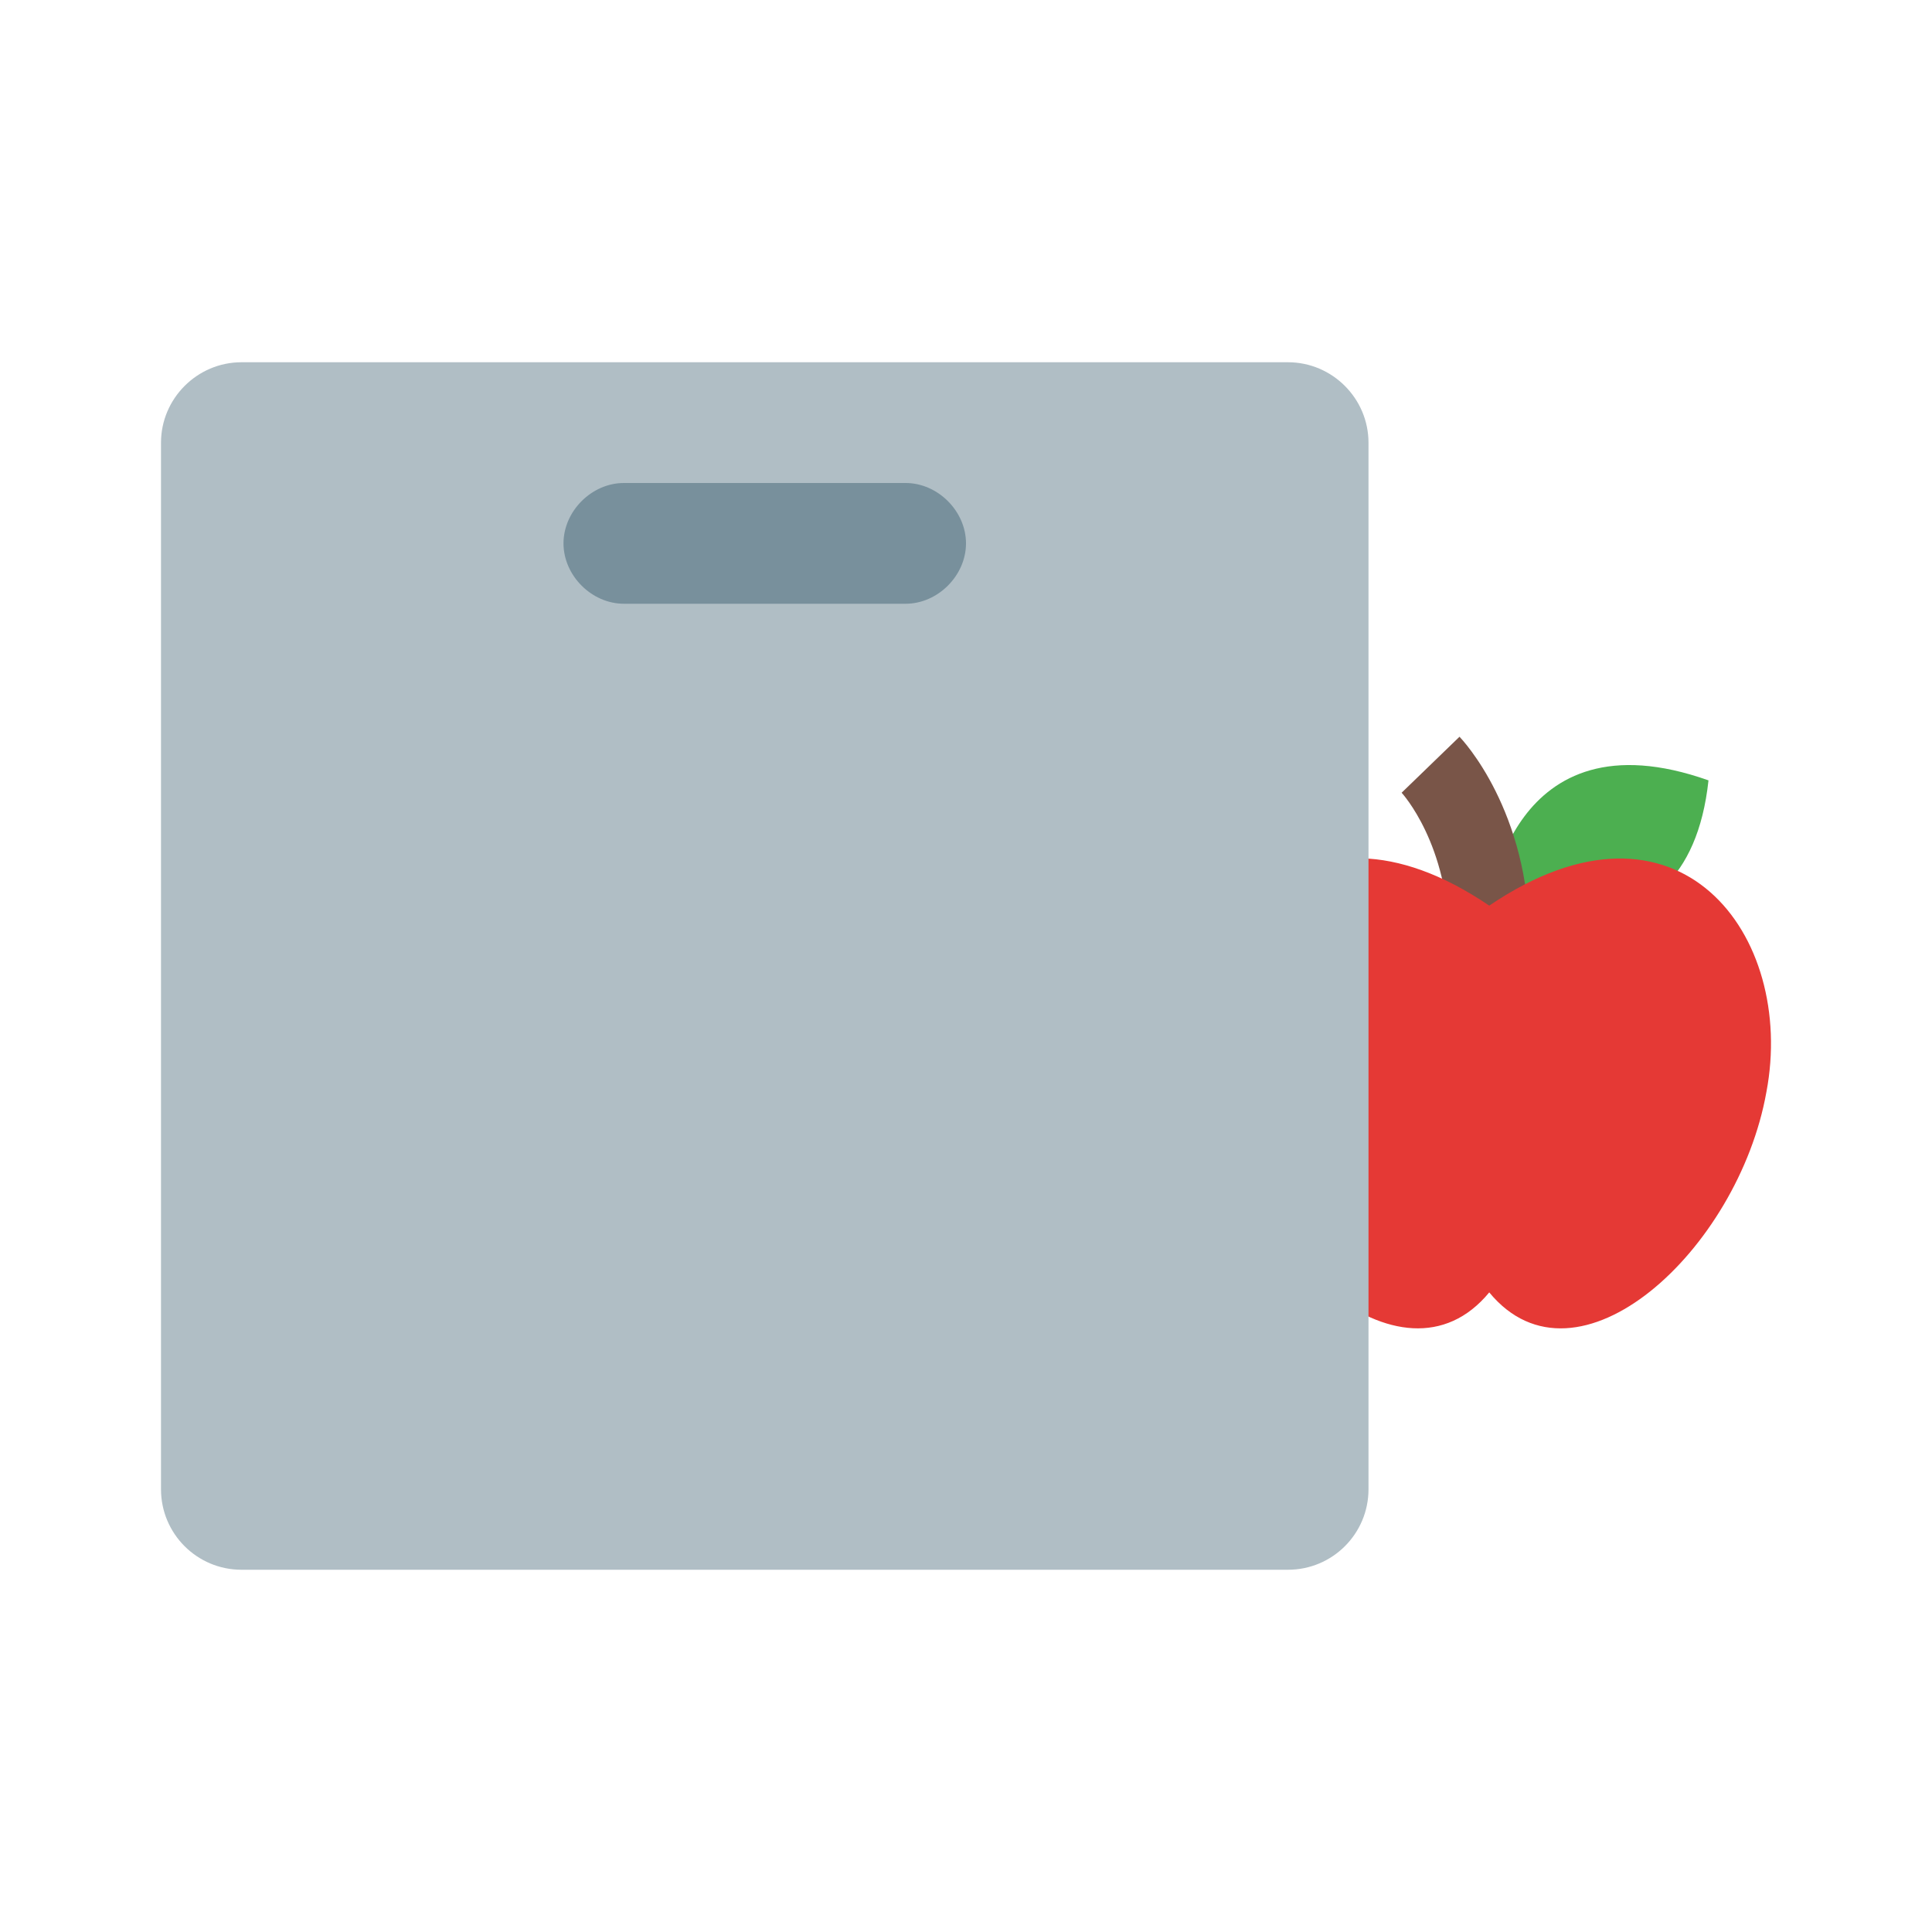 <svg xmlns="http://www.w3.org/2000/svg" viewBox="0 0 48 48"><path fill="#4caf50" d="M42.447,19.388C37.506,17.637,37,22.5,37,22.5S41.902,24.445,42.447,19.388z"/><path fill="#795548" d="M38,23.375h-2c0-2.396-1.165-3.667-1.177-3.68l1.438-1.391C36.331,18.378,38,20.14,38,23.375z"/><path fill="#e53935" d="M37,32.109c-2.179,2.645-6.186-1.05-6.886-4.98C29.375,23.2,32.293,19.31,37,22.5	c4.707-3.19,7.625,0.739,6.886,4.63C43.186,31.059,39.179,34.755,37,32.109z"/><path fill="#b0bec5" d="M34,37V11c0-1.1-0.9-2-2-2H6c-1.1,0-2,0.9-2,2v26c0,1.105,0.895,2,2,2h26C33.105,39,34,38.105,34,37z"/><path fill="#78909c" d="M22.5,15h-7c-0.8,0-1.5-0.7-1.5-1.5l0,0c0-0.8,0.7-1.5,1.5-1.5h7c0.8,0,1.5,0.7,1.5,1.5l0,0	C24,14.3,23.3,15,22.5,15z"/></svg>